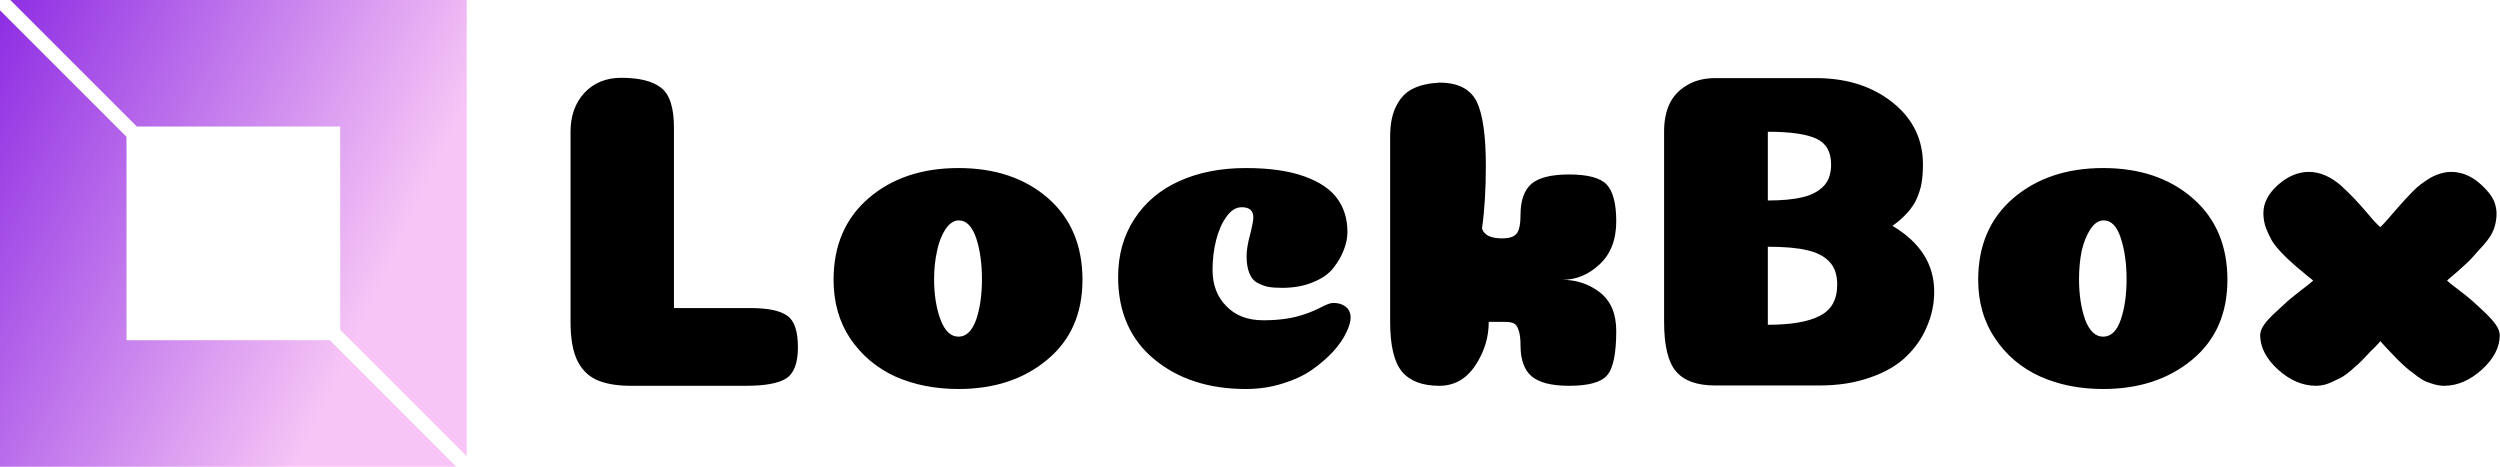 <svg data-v-423bf9ae="" xmlns="http://www.w3.org/2000/svg" viewBox="0 0 482 90" class="iconLeft"><!----><!----><!----><g data-v-423bf9ae="" id="d53fc6b8-1048-4ef0-8e43-1f0306bd399a" fill="#000000" transform="matrix(6.192,0,0,6.192,104.613,9.365)"><path d="M6.34 10.50L2.69 10.50L2.69 10.50Q2.04 10.49 1.65 10.30L1.65 10.30L1.65 10.30Q1.26 10.11 1.06 9.67L1.06 9.67L1.06 9.67Q0.87 9.24 0.87 8.51L0.87 8.51L0.87 2.59L0.87 2.59Q0.87 1.85 1.30 1.38L1.30 1.38L1.30 1.38Q1.74 0.91 2.45 0.91L2.45 0.91L2.45 0.91Q3.29 0.91 3.69 1.22L3.69 1.22L3.69 1.22Q4.09 1.53 4.09 2.46L4.09 2.46L4.09 8.08L6.48 8.08L6.48 8.08Q7.29 8.08 7.62 8.32L7.62 8.32L7.62 8.32Q7.95 8.55 7.95 9.30L7.95 9.30L7.95 9.30Q7.95 10.05 7.57 10.28L7.57 10.28L7.57 10.28Q7.20 10.50 6.34 10.50L6.34 10.50ZM13.68 7.18L13.68 7.18L13.68 7.18Q13.68 6.45 13.50 5.90L13.50 5.90L13.50 5.90Q13.31 5.35 12.96 5.35L12.96 5.35L12.96 5.35Q12.73 5.35 12.54 5.63L12.54 5.63L12.54 5.63Q12.36 5.91 12.28 6.31L12.28 6.31L12.28 6.31Q12.19 6.72 12.19 7.18L12.19 7.18L12.19 7.18Q12.19 7.90 12.39 8.44L12.39 8.44L12.39 8.44Q12.59 8.97 12.95 8.97L12.95 8.97L12.95 8.97Q13.31 8.97 13.50 8.44L13.50 8.44L13.50 8.44Q13.68 7.91 13.68 7.18ZM12.95 10.60L12.95 10.60L12.95 10.60Q11.86 10.60 10.98 10.21L10.98 10.21L10.98 10.21Q10.11 9.81 9.58 9.03L9.58 9.03L9.58 9.03Q9.06 8.25 9.06 7.20L9.06 7.20L9.06 7.20Q9.06 5.60 10.15 4.66L10.15 4.66L10.15 4.66Q11.24 3.72 12.95 3.72L12.95 3.72L12.95 3.72Q14.66 3.72 15.74 4.66L15.74 4.66L15.74 4.66Q16.81 5.60 16.81 7.20L16.81 7.20L16.81 7.20Q16.81 8.78 15.71 9.69L15.71 9.69L15.71 9.69Q14.62 10.60 12.95 10.60ZM22.13 5.26L22.13 5.26L22.13 5.26Q22.13 4.94 21.77 4.94L21.77 4.94L21.77 4.94Q21.50 4.94 21.29 5.24L21.29 5.24L21.29 5.24Q21.08 5.53 20.97 5.97L20.97 5.97L20.97 5.97Q20.86 6.41 20.86 6.89L20.86 6.89L20.86 6.89Q20.86 7.59 21.29 8.02L21.29 8.02L21.29 8.02Q21.71 8.46 22.44 8.46L22.44 8.46L22.44 8.46Q23.16 8.46 23.67 8.29L23.67 8.29L23.67 8.29Q23.88 8.23 24.19 8.08L24.19 8.08L24.19 8.08Q24.49 7.92 24.61 7.92L24.61 7.92L24.61 7.92Q24.81 7.92 24.93 7.99L24.93 7.99L24.93 7.99Q25.06 8.06 25.11 8.16L25.11 8.16L25.11 8.16Q25.16 8.26 25.16 8.37L25.16 8.37L25.16 8.37Q25.16 8.57 25.02 8.85L25.02 8.85L25.02 8.85Q24.89 9.13 24.61 9.44L24.61 9.44L24.61 9.44Q24.33 9.74 23.96 10.00L23.96 10.00L23.96 10.00Q23.59 10.26 23.04 10.43L23.04 10.43L23.04 10.43Q22.50 10.60 21.90 10.60L21.90 10.60L21.90 10.60Q20.16 10.60 19.04 9.67L19.04 9.67L19.04 9.67Q17.92 8.74 17.92 7.11L17.92 7.11L17.92 7.11Q17.92 6.08 18.43 5.30L18.43 5.30L18.43 5.30Q18.94 4.52 19.84 4.12L19.84 4.12L19.84 4.12Q20.73 3.72 21.90 3.72L21.90 3.72L21.90 3.72Q23.00 3.72 23.72 3.98L23.72 3.98L23.72 3.98Q24.44 4.24 24.75 4.68L24.75 4.68L24.75 4.68Q25.06 5.11 25.06 5.71L25.06 5.71L25.06 5.71Q25.06 5.98 24.95 6.26L24.95 6.26L24.95 6.26Q24.85 6.54 24.63 6.82L24.63 6.82L24.63 6.82Q24.42 7.10 24.00 7.27L24.00 7.27L24.00 7.27Q23.58 7.45 23.02 7.45L23.02 7.45L23.02 7.45Q22.76 7.45 22.60 7.42L22.60 7.42L22.60 7.42Q22.44 7.39 22.27 7.30L22.27 7.30L22.27 7.30Q22.09 7.21 22.01 7L22.01 7L22.01 7Q21.92 6.79 21.92 6.47L21.92 6.47L21.92 6.47Q21.92 6.19 22.03 5.79L22.03 5.79L22.03 5.79Q22.13 5.39 22.13 5.26ZM29.96 8.51L29.96 8.51L29.46 8.51L29.46 8.51Q29.46 9.24 29.04 9.87L29.04 9.87L29.04 9.87Q28.62 10.50 27.92 10.50L27.92 10.50L27.92 10.50Q27.13 10.50 26.76 10.06L26.76 10.06L26.76 10.06Q26.39 9.62 26.39 8.50L26.39 8.50L26.39 2.74L26.39 2.74Q26.39 2.14 26.59 1.77L26.59 1.77L26.59 1.77Q26.78 1.40 27.10 1.25L27.10 1.25L27.10 1.25Q27.41 1.09 27.92 1.06L27.92 1.06L27.92 1.06Q28.78 1.06 29.08 1.64L29.08 1.64L29.08 1.64Q29.37 2.23 29.37 3.65L29.37 3.65L29.37 3.65Q29.37 4.76 29.25 5.60L29.25 5.60L29.25 5.60Q29.34 5.91 29.88 5.91L29.88 5.91L29.88 5.91Q30.21 5.91 30.33 5.76L30.33 5.76L30.33 5.76Q30.45 5.61 30.45 5.17L30.45 5.17L30.45 5.17Q30.45 4.51 30.79 4.21L30.79 4.21L30.79 4.21Q31.14 3.92 31.96 3.92L31.96 3.92L31.96 3.92Q32.83 3.92 33.13 4.23L33.13 4.23L33.13 4.23Q33.43 4.55 33.43 5.38L33.43 5.38L33.43 5.38Q33.43 6.24 32.91 6.72L32.91 6.72L32.91 6.72Q32.40 7.20 31.75 7.20L31.75 7.20L31.75 7.20Q32.41 7.20 32.92 7.59L32.92 7.59L32.92 7.59Q33.43 7.99 33.43 8.79L33.43 8.79L33.43 8.79Q33.43 9.86 33.14 10.18L33.14 10.18L33.14 10.18Q32.86 10.50 31.96 10.50L31.96 10.50L31.96 10.50Q31.14 10.50 30.79 10.20L30.79 10.20L30.79 10.20Q30.45 9.90 30.45 9.25L30.45 9.25L30.45 9.25Q30.45 8.93 30.39 8.77L30.39 8.77L30.39 8.77Q30.34 8.61 30.25 8.56L30.25 8.56L30.25 8.56Q30.16 8.51 29.96 8.51ZM40.12 3.61L40.12 3.61L40.12 3.61Q40.12 3.02 39.67 2.81L39.67 2.81L39.67 2.81Q39.21 2.59 38.15 2.59L38.15 2.59L38.15 4.73L38.15 4.73Q38.81 4.73 39.22 4.63L39.22 4.63L39.22 4.63Q39.63 4.54 39.88 4.29L39.88 4.29L39.88 4.29Q40.12 4.05 40.12 3.61ZM40.31 7.35L40.31 7.35L40.31 7.35Q40.31 6.89 40.07 6.64L40.07 6.64L40.07 6.64Q39.83 6.38 39.38 6.28L39.38 6.28L39.38 6.28Q38.93 6.17 38.15 6.17L38.15 6.17L38.15 8.60L38.15 8.60Q39.24 8.60 39.77 8.32L39.77 8.32L39.77 8.32Q40.31 8.05 40.31 7.35ZM42.03 5.52L42.03 5.52L42.03 5.52Q43.33 6.29 43.33 7.57L43.33 7.57L43.33 7.57Q43.33 8.13 43.11 8.64L43.11 8.64L43.11 8.64Q42.90 9.16 42.47 9.58L42.47 9.58L42.47 9.58Q42.04 10.00 41.34 10.24L41.34 10.24L41.34 10.24Q40.64 10.49 39.76 10.49L39.76 10.49L36.51 10.49L36.51 10.49Q35.66 10.49 35.29 10.05L35.29 10.05L35.29 10.05Q34.92 9.62 34.92 8.50L34.92 8.50L34.92 2.58L34.92 2.58Q34.92 2.10 35.08 1.74L35.08 1.74L35.08 1.74Q35.25 1.37 35.62 1.15L35.62 1.15L35.62 1.15Q35.99 0.92 36.51 0.92L36.51 0.92L39.72 0.92L39.72 0.92Q41.12 0.94 42.05 1.69L42.05 1.69L42.05 1.69Q42.98 2.44 42.98 3.61L42.98 3.61L42.98 3.61Q42.98 3.99 42.92 4.28L42.92 4.28L42.92 4.28Q42.85 4.56 42.73 4.79L42.73 4.79L42.73 4.79Q42.60 5.01 42.43 5.18L42.43 5.18L42.43 5.18Q42.27 5.35 42.03 5.52ZM49.32 7.18L49.32 7.18L49.32 7.18Q49.32 6.45 49.14 5.90L49.14 5.90L49.14 5.90Q48.96 5.35 48.61 5.35L48.61 5.35L48.61 5.35Q48.37 5.35 48.19 5.63L48.19 5.63L48.19 5.63Q48.01 5.91 47.92 6.31L47.92 6.31L47.92 6.31Q47.84 6.72 47.84 7.18L47.84 7.18L47.84 7.18Q47.84 7.90 48.03 8.44L48.03 8.44L48.03 8.44Q48.23 8.97 48.59 8.97L48.59 8.97L48.59 8.97Q48.96 8.97 49.14 8.44L49.14 8.44L49.14 8.44Q49.32 7.91 49.32 7.18ZM48.59 10.60L48.59 10.60L48.59 10.60Q47.50 10.60 46.63 10.21L46.63 10.21L46.63 10.21Q45.75 9.81 45.23 9.03L45.23 9.03L45.23 9.03Q44.70 8.25 44.70 7.20L44.70 7.20L44.70 7.20Q44.70 5.60 45.79 4.66L45.79 4.66L45.79 4.66Q46.89 3.72 48.59 3.72L48.59 3.72L48.59 3.72Q50.30 3.72 51.38 4.66L51.38 4.66L51.38 4.66Q52.46 5.60 52.46 7.20L52.46 7.20L52.46 7.20Q52.46 8.78 51.36 9.69L51.36 9.69L51.36 9.69Q50.26 10.60 48.59 10.60ZM57.22 9.11L57.22 9.11L57.22 9.11Q57.19 9.16 57.04 9.31L57.04 9.31L57.04 9.31Q56.88 9.46 56.83 9.52L56.83 9.52L56.83 9.52Q56.78 9.58 56.64 9.72L56.64 9.72L56.64 9.72Q56.49 9.87 56.41 9.93L56.41 9.93L56.41 9.93Q56.34 10.00 56.20 10.11L56.20 10.11L56.20 10.11Q56.06 10.22 55.95 10.27L55.95 10.27L55.95 10.27Q55.85 10.32 55.72 10.38L55.72 10.38L55.72 10.38Q55.59 10.44 55.47 10.47L55.47 10.47L55.47 10.47Q55.34 10.50 55.22 10.50L55.22 10.50L55.22 10.50Q54.60 10.50 54.04 10.00L54.04 10.00L54.04 10.00Q53.48 9.49 53.48 8.92L53.48 8.92L53.48 8.92Q53.48 8.78 53.60 8.60L53.60 8.60L53.60 8.60Q53.72 8.43 53.95 8.22L53.95 8.22L53.95 8.22Q54.18 8.01 54.35 7.85L54.35 7.85L54.35 7.85Q54.53 7.70 54.80 7.49L54.80 7.49L54.80 7.49Q55.08 7.28 55.13 7.22L55.13 7.22L55.13 7.22Q55.02 7.14 54.81 6.96L54.81 6.96L54.81 6.96Q54.60 6.79 54.46 6.66L54.46 6.66L54.46 6.66Q54.32 6.54 54.14 6.35L54.14 6.35L54.14 6.35Q53.96 6.16 53.85 5.99L53.85 5.99L53.85 5.99Q53.75 5.81 53.66 5.59L53.66 5.59L53.66 5.59Q53.58 5.36 53.58 5.12L53.58 5.12L53.58 5.12Q53.58 4.65 54.04 4.24L54.04 4.24L54.04 4.24Q54.50 3.84 54.99 3.84L54.99 3.84L54.99 3.84Q55.26 3.84 55.51 3.95L55.51 3.95L55.51 3.95Q55.76 4.06 55.99 4.26L55.99 4.26L55.99 4.26Q56.22 4.47 56.41 4.67L56.41 4.67L56.41 4.67Q56.60 4.87 56.83 5.14L56.83 5.14L56.83 5.14Q57.06 5.42 57.22 5.56L57.22 5.56L57.22 5.56Q57.37 5.42 57.69 5.04L57.69 5.04L57.69 5.04Q58.02 4.66 58.23 4.45L58.23 4.45L58.23 4.45Q58.44 4.23 58.77 4.03L58.77 4.03L58.77 4.03Q59.11 3.84 59.43 3.84L59.43 3.84L59.43 3.84Q59.63 3.84 59.84 3.91L59.84 3.91L59.84 3.91Q60.05 3.99 60.22 4.12L60.22 4.12L60.22 4.12Q60.40 4.26 60.54 4.42L60.54 4.42L60.54 4.42Q60.69 4.58 60.77 4.77L60.77 4.77L60.77 4.77Q60.84 4.96 60.84 5.14L60.84 5.14L60.84 5.14Q60.84 5.38 60.76 5.61L60.76 5.61L60.76 5.61Q60.68 5.84 60.44 6.11L60.44 6.11L60.44 6.11Q60.20 6.38 60.09 6.50L60.09 6.50L60.09 6.50Q59.99 6.62 59.65 6.92L59.65 6.92L59.65 6.92Q59.30 7.22 59.30 7.22L59.30 7.22L59.30 7.22Q59.35 7.28 59.63 7.49L59.63 7.49L59.63 7.49Q59.91 7.70 60.08 7.85L60.08 7.85L60.08 7.85Q60.26 8.01 60.48 8.22L60.48 8.22L60.48 8.22Q60.70 8.43 60.82 8.60L60.82 8.60L60.82 8.60Q60.94 8.78 60.94 8.92L60.94 8.92L60.94 8.92Q60.94 9.49 60.38 10.00L60.38 10.00L60.38 10.00Q59.82 10.50 59.21 10.50L59.21 10.50L59.21 10.50Q59.07 10.50 58.92 10.46L58.92 10.46L58.92 10.46Q58.77 10.42 58.65 10.37L58.65 10.37L58.65 10.37Q58.53 10.32 58.38 10.21L58.38 10.21L58.38 10.21Q58.23 10.09 58.13 10.02L58.13 10.02L58.13 10.02Q58.04 9.95 57.88 9.80L57.88 9.80L57.88 9.80Q57.72 9.65 57.66 9.58L57.66 9.58L57.66 9.58Q57.60 9.52 57.43 9.34L57.43 9.34L57.43 9.34Q57.26 9.16 57.22 9.11Z"></path></g><defs data-v-423bf9ae=""><linearGradient data-v-423bf9ae="" gradientTransform="rotate(25)" id="7c999681-ecda-4aa2-9643-3eeafb0e8e06" x1="0%" y1="0%" x2="100%" y2="0%"><stop data-v-423bf9ae="" offset="0%" style="stop-color: rgb(141, 44, 227); stop-opacity: 1;"></stop><stop data-v-423bf9ae="" offset="100%" style="stop-color: rgb(247, 198, 246); stop-opacity: 1;"></stop></linearGradient></defs><g data-v-423bf9ae="" id="12c18e11-e488-4070-9d5a-9f6725dfba76" transform="matrix(2.812,0,0,2.812,0,0)" stroke="none" fill="url(#7c999681-ecda-4aa2-9643-3eeafb0e8e06)"><path d="M9.382 8.675h13.943v13.943L32 31.293V0H.707zM22.618 23.325H8.675V9.382L0 .707V32h31.293z"></path></g><!----></svg>
